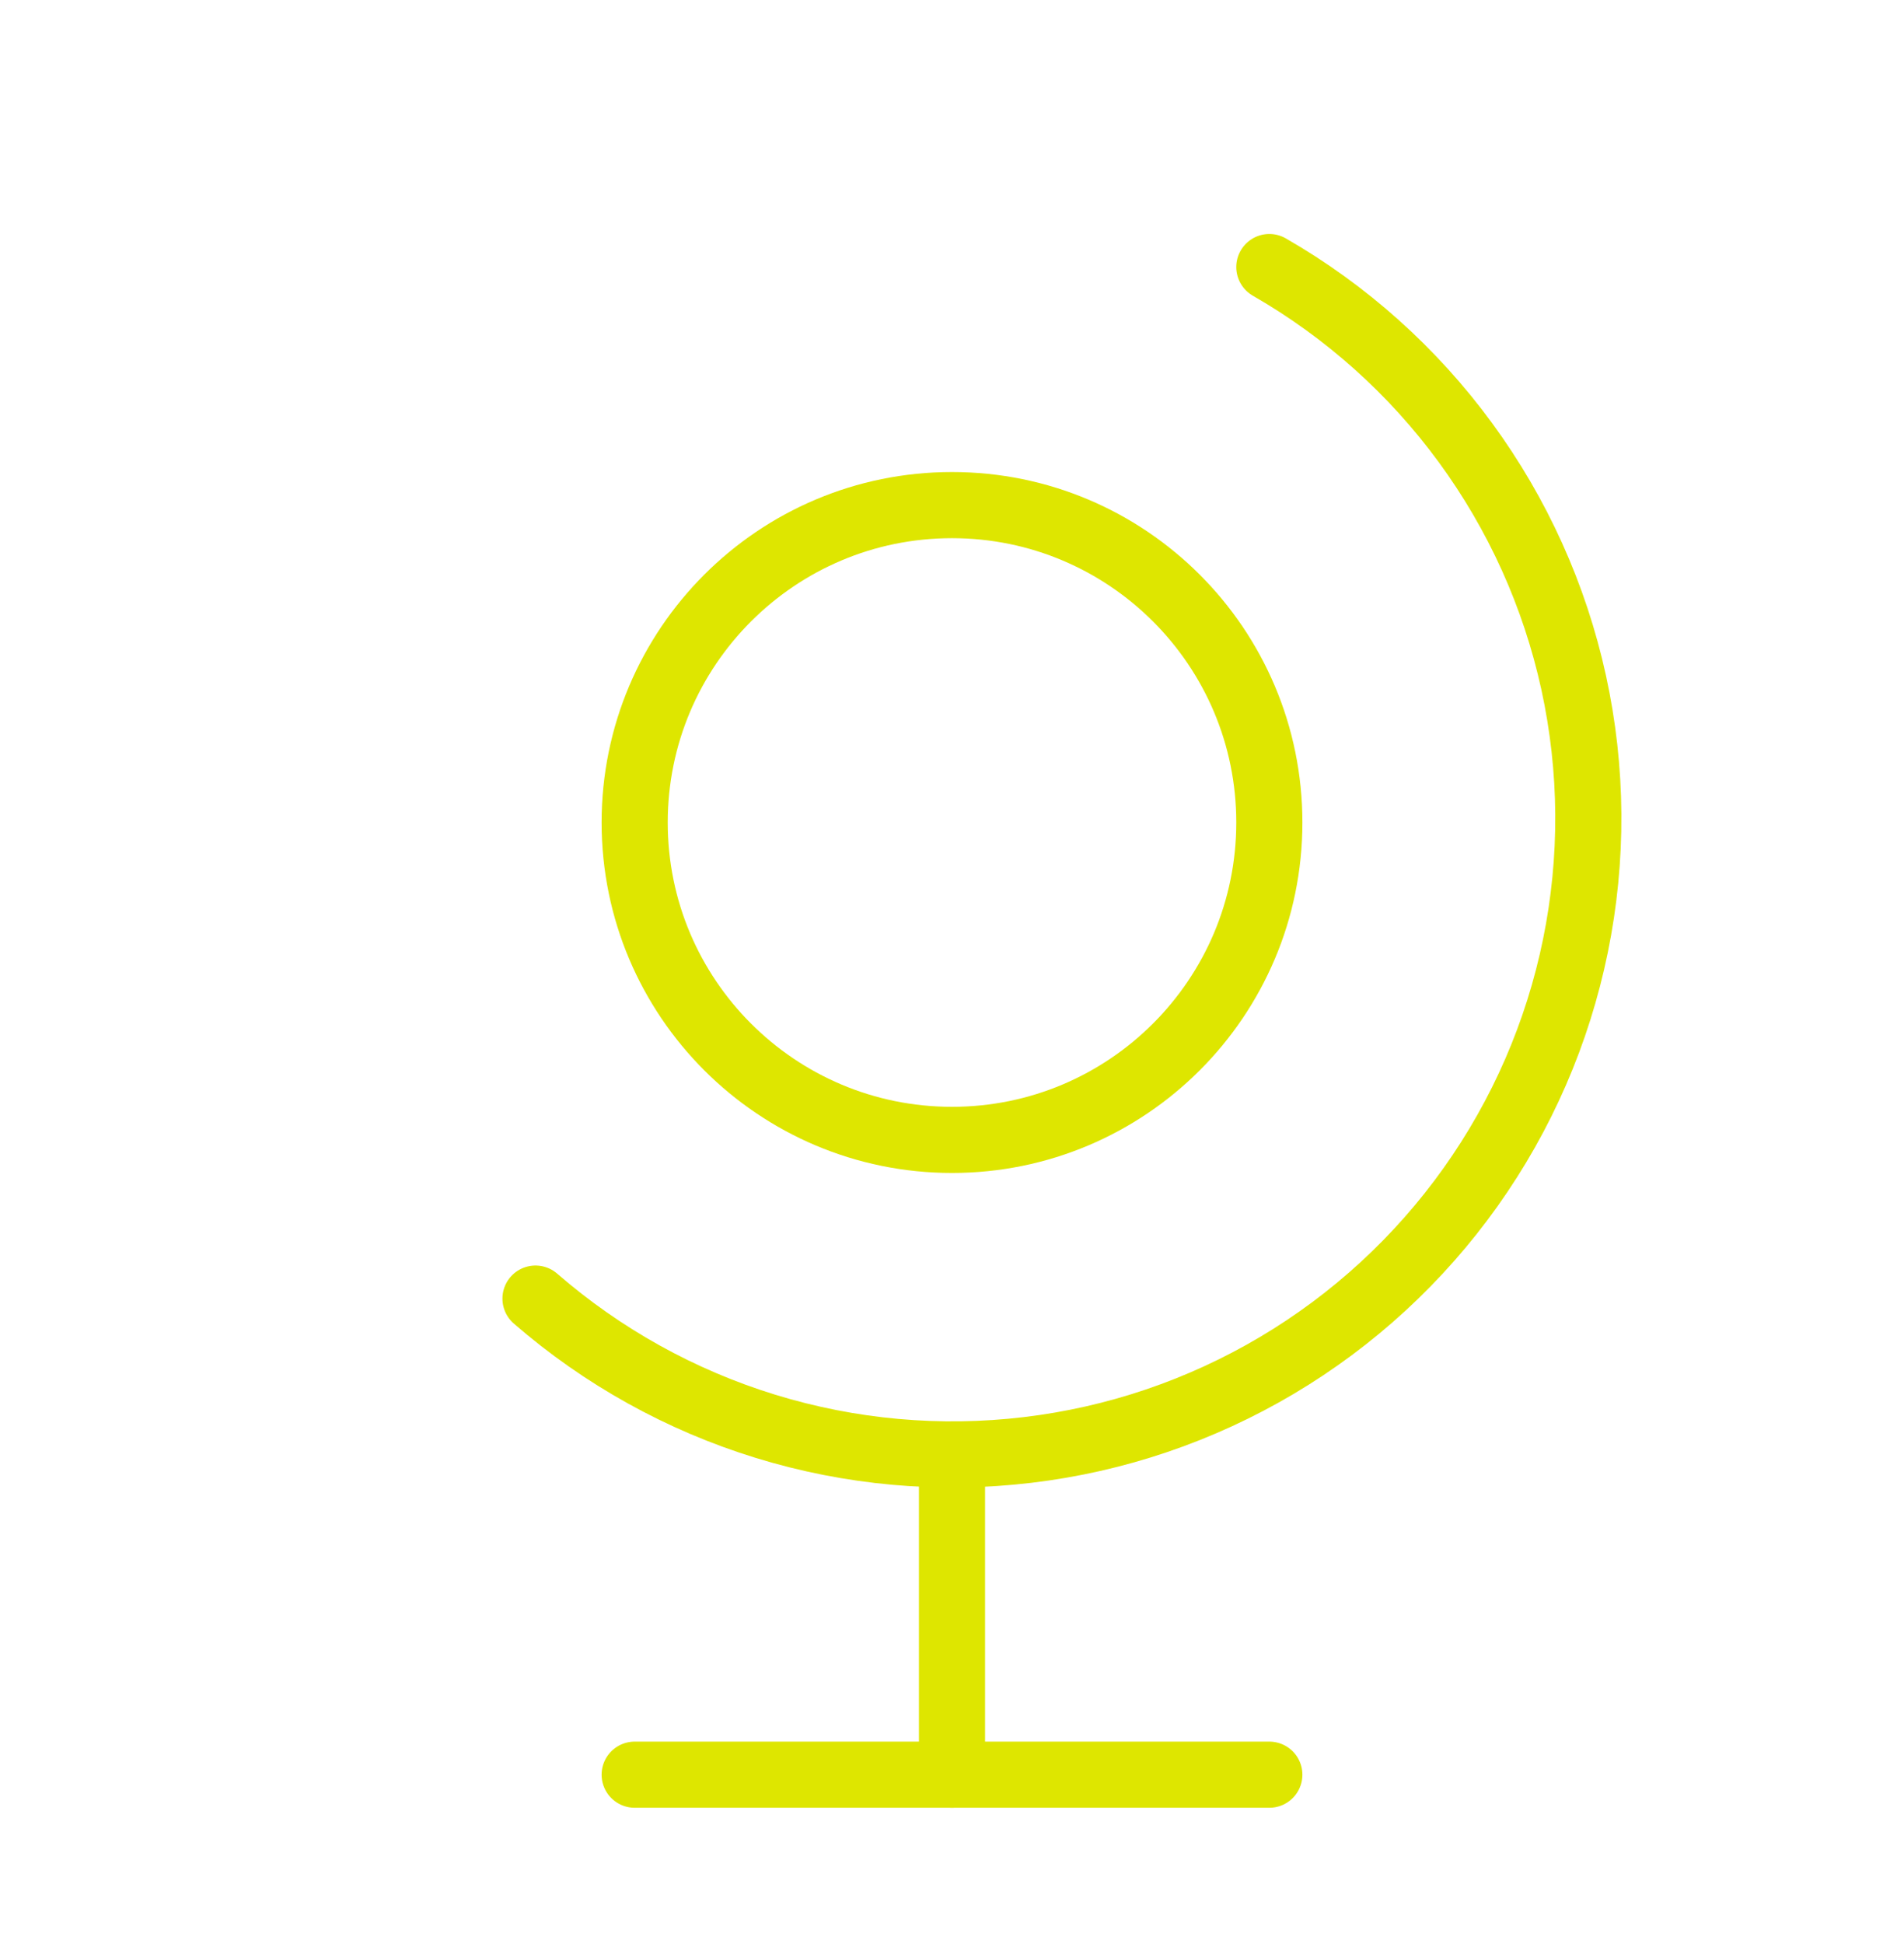 <svg width="48" height="49" viewBox="0 0 48 49" fill="none" xmlns="http://www.w3.org/2000/svg">
<g clip-path="url(#clip0_125_792)">
<path d="M24 28.731C28.418 28.731 32 25.149 32 20.731C32 16.313 28.418 12.731 24 12.731C19.582 12.731 16 16.313 16 20.731C16 25.149 19.582 28.731 24 28.731Z" stroke="#DEE600" stroke-width="1.667" stroke-linecap="round" stroke-linejoin="round"/>
<path d="M13.5 32.731C15.188 34.197 17.164 35.294 19.301 35.951C21.438 36.608 23.688 36.811 25.908 36.546C28.128 36.282 30.268 35.556 32.191 34.415C34.114 33.274 35.777 31.744 37.073 29.922C38.369 28.101 39.27 26.028 39.717 23.838C40.165 21.647 40.149 19.387 39.672 17.203C39.194 15.019 38.264 12.959 36.943 11.156C35.622 9.352 33.938 7.845 32 6.731" stroke="#DEE600" stroke-width="1.667" stroke-linecap="round" stroke-linejoin="round"/>
<path d="M24 36.731V44.731" stroke="#DEE600" stroke-width="1.667" stroke-linecap="round" stroke-linejoin="round"/>
<path d="M16 44.731H32" stroke="#DEE600" stroke-width="1.667" stroke-linecap="round" stroke-linejoin="round"/>
</g>
<defs>
<clipPath id="clip0_125_792">
<rect width="48" height="48" fill="white" transform="translate(0 0.731)"/>
</clipPath>
</defs>
</svg>
